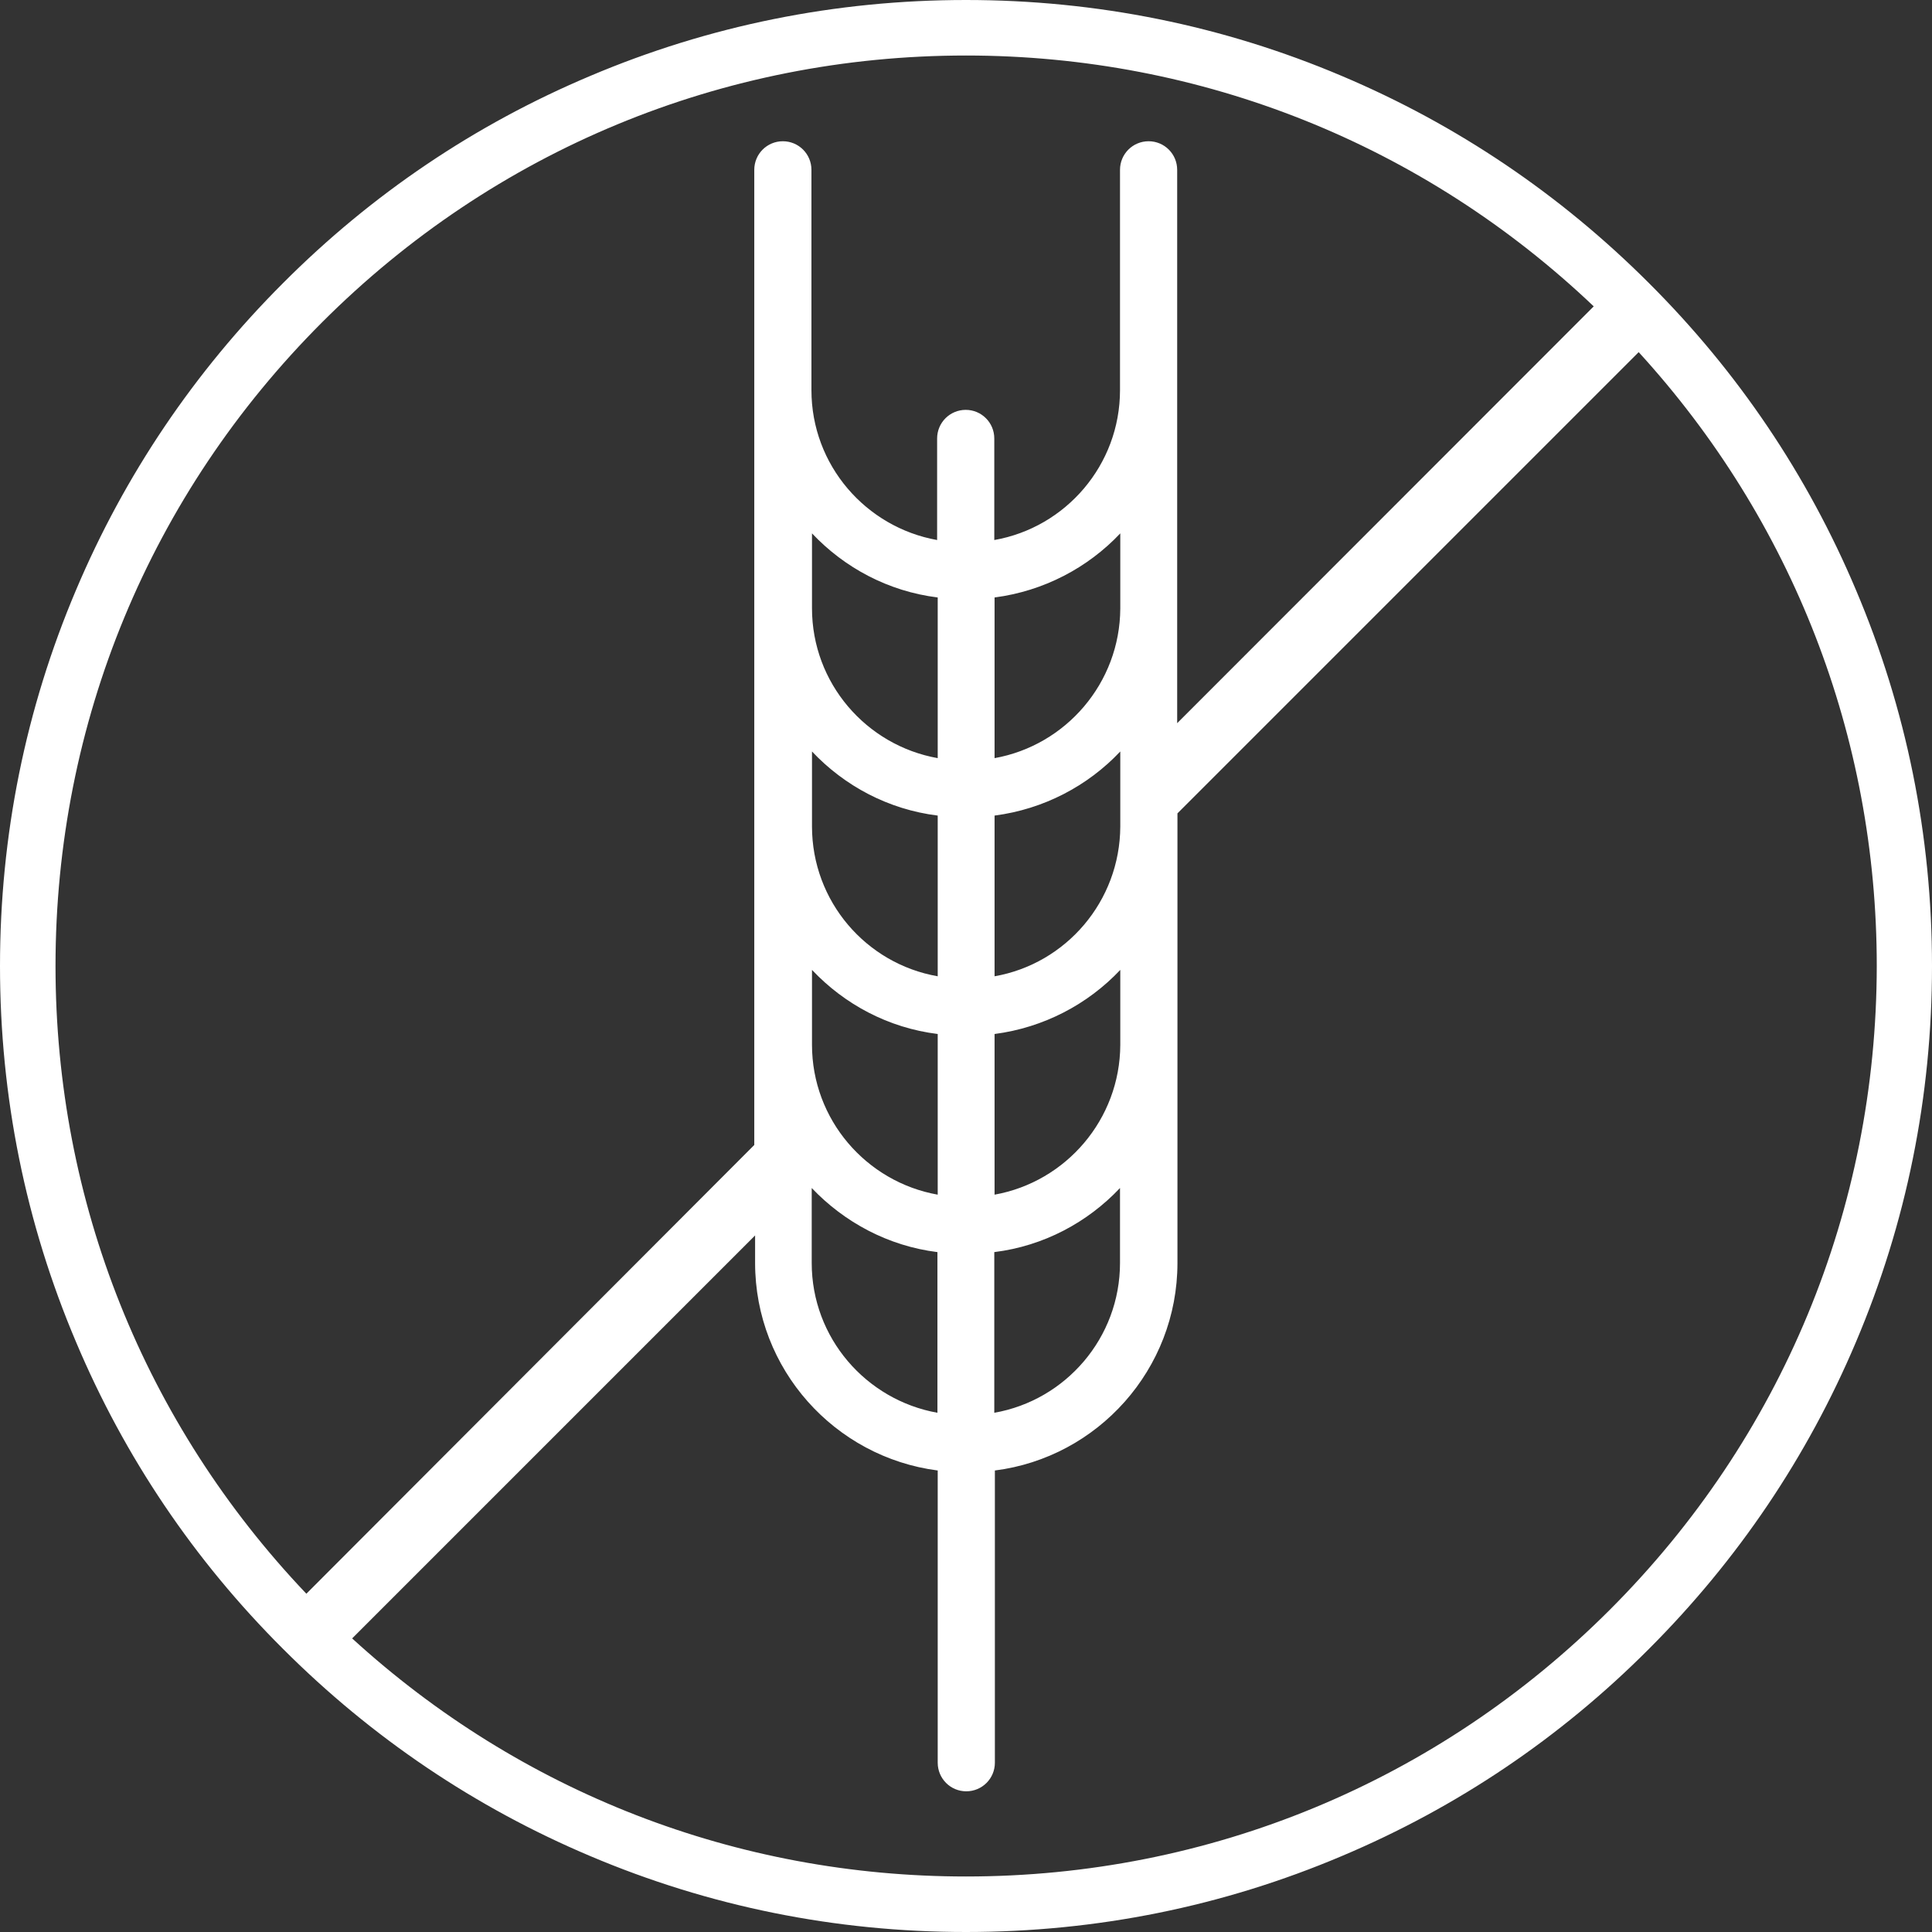 <svg width="56" height="56" viewBox="0 0 56 56" fill="none" xmlns="http://www.w3.org/2000/svg">
<rect x="0" y="0" width="56" height="56" fill="#333333" stroke="none"/>
<path d="M53.796 17.101C52.388 13.763 50.369 10.771 47.795 8.205C45.221 5.631 42.229 3.612 38.899 2.204C35.448 0.74 31.78 0 28 0C24.22 0 20.552 0.74 17.101 2.204C13.763 3.612 10.771 5.631 8.205 8.205C5.631 10.778 3.612 13.771 2.204 17.101C0.74 20.552 0 24.22 0 28C0 31.78 0.74 35.448 2.204 38.899C3.612 42.237 5.631 45.23 8.205 47.795C10.778 50.369 13.771 52.388 17.101 53.796C20.552 55.26 24.22 56 28 56C31.78 56 35.448 55.26 38.899 53.796C42.237 52.388 45.23 50.369 47.795 47.795C50.369 45.221 52.388 42.229 53.796 38.899C55.26 35.448 56 31.78 56 28C56 24.22 55.26 20.552 53.796 17.101ZM1.609 28C1.609 20.954 4.352 14.326 9.339 9.339C14.326 4.352 20.954 1.609 28 1.609C34.829 1.609 41.264 4.191 46.195 8.88L34.121 20.962V17.632V17.567V11.309V11.245V4.923C34.121 4.464 33.751 4.094 33.293 4.094C32.834 4.094 32.464 4.464 32.464 4.923V11.245V11.309C32.464 13.481 30.888 15.291 28.82 15.653V12.709C28.82 12.251 28.45 11.88 27.992 11.88C27.534 11.88 27.163 12.251 27.163 12.709V15.653C25.096 15.283 23.52 13.481 23.52 11.309V11.245V4.923C23.52 4.464 23.15 4.094 22.691 4.094C22.233 4.094 21.863 4.464 21.863 4.923V11.245V11.309V17.567V17.632V23.89V23.954V30.212V30.276V33.188L8.88 46.195C4.191 41.264 1.609 34.829 1.609 28ZM28.828 34.628V29.971C30.252 29.786 31.531 29.11 32.472 28.113V30.22V30.284C32.464 32.448 30.896 34.258 28.828 34.628ZM32.464 34.435V36.607C32.464 38.779 30.888 40.588 28.82 40.95V36.293C30.252 36.116 31.523 35.432 32.464 34.435ZM28.828 28.298V23.64C30.252 23.455 31.531 22.78 32.472 21.782V23.89V23.954C32.464 26.126 30.896 27.936 28.828 28.298ZM28.828 21.975V17.318C30.252 17.133 31.531 16.457 32.472 15.46V17.567V17.632C32.464 19.796 30.896 21.605 28.828 21.975ZM23.536 30.284V30.22V28.113C24.477 29.11 25.748 29.794 27.18 29.971V34.628C25.104 34.258 23.536 32.448 23.536 30.284ZM27.172 36.293V40.95C25.104 40.58 23.528 38.779 23.528 36.607V34.435C24.477 35.432 25.748 36.116 27.172 36.293ZM23.536 23.954V23.89V21.782C24.477 22.78 25.748 23.463 27.18 23.64V28.298C25.104 27.936 23.536 26.126 23.536 23.954ZM23.536 17.632V17.567V15.46C24.477 16.457 25.748 17.141 27.18 17.318V21.975C25.104 21.605 23.536 19.796 23.536 17.632ZM46.661 46.661C41.674 51.648 35.046 54.391 28 54.391C21.348 54.391 15.082 51.946 10.207 47.49L21.887 35.81V36.607C21.887 39.688 24.195 42.237 27.18 42.623V51.093C27.18 51.552 27.55 51.922 28.008 51.922C28.466 51.922 28.837 51.552 28.837 51.093V42.623C31.821 42.245 34.129 39.688 34.129 36.607V30.284V30.22V23.962V23.898V23.576L47.498 10.207C51.954 15.082 54.399 21.356 54.399 28C54.391 35.046 51.648 41.674 46.661 46.661Z" fill="white"/>
</svg>
